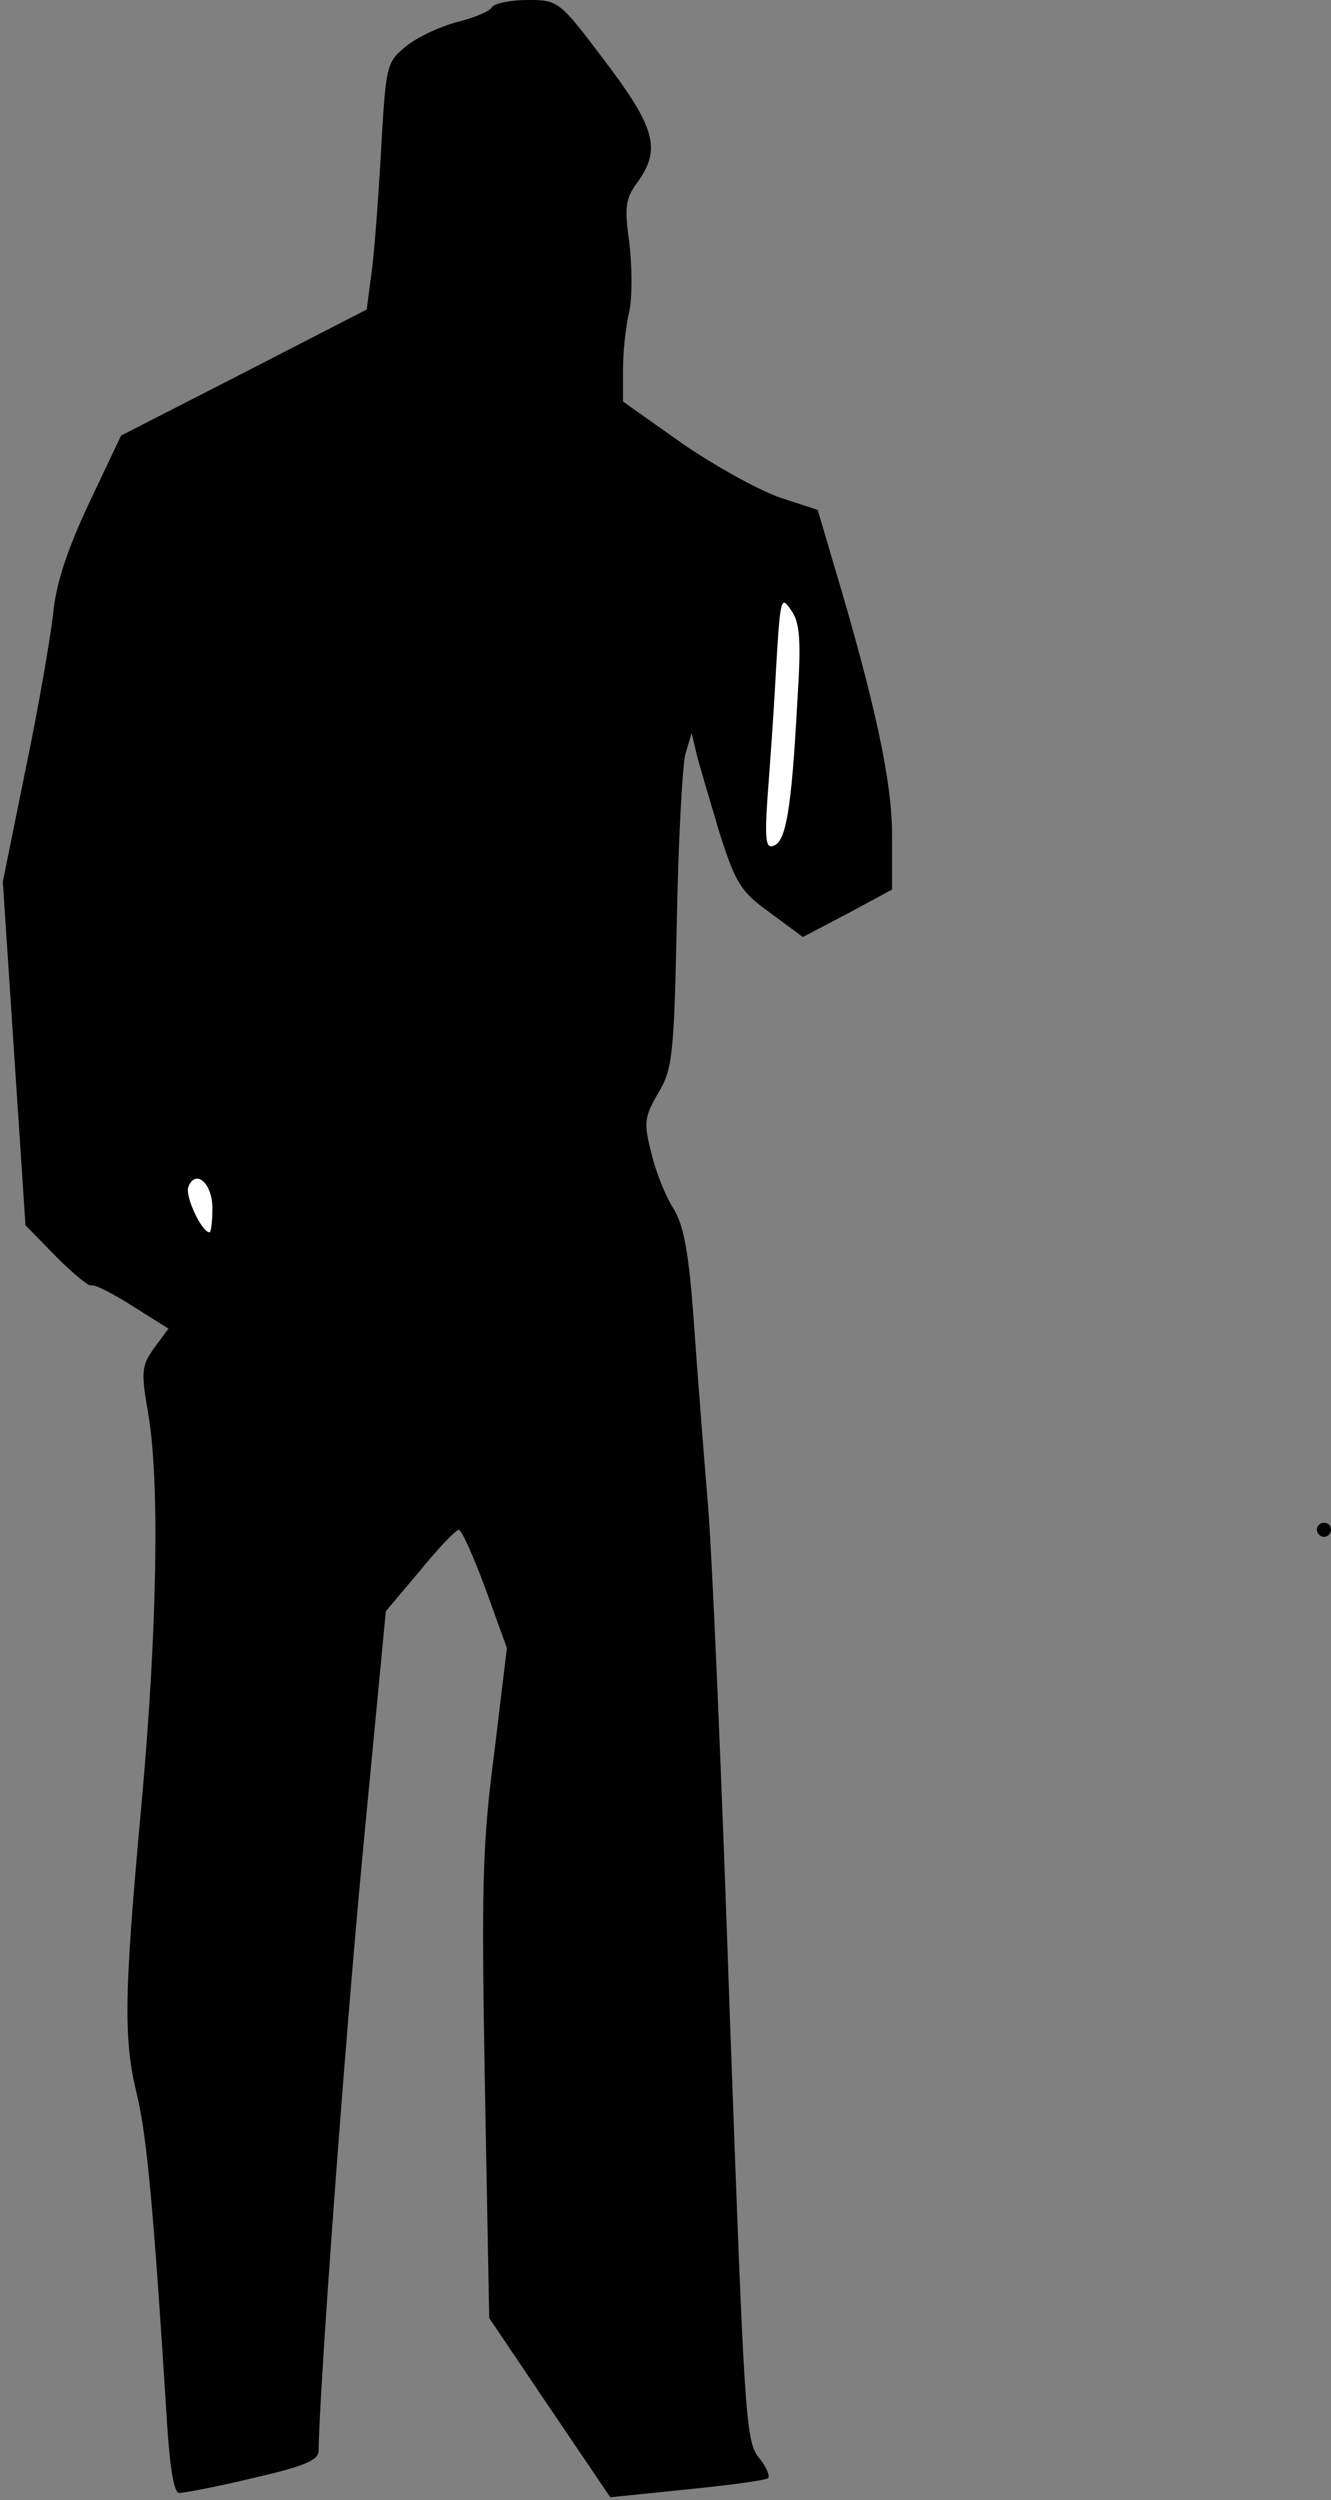 <?xml version="1.0" standalone="no"?>
<!DOCTYPE svg PUBLIC "-//W3C//DTD SVG 20010904//EN"
 "http://www.w3.org/TR/2001/REC-SVG-20010904/DTD/svg10.dtd">
<svg version="1.0" xmlns="http://www.w3.org/2000/svg"
 width="188pt" height="353pt" viewBox="0 0 188 353"
 preserveAspectRatio="xMidYMid meet">
<rect x="0" y="0" width="188" height="353" fill="#808080" stroke="none"/>
<g transform="translate(0,353) scale(0.1,-0.1)"
fill="#000000" stroke="none">
<path fill="#000000" stroke="none" d="M695 3520 c-3 -6 -25 -15 -49 -21 -23
-6 -56 -21 -72 -34 -28 -23 -29 -25 -36 -152 -4 -70 -10 -149 -14 -174 l-6
-46 -173 -89 -174 -89 -45 -95 c-31 -66 -47 -114 -51 -157 -4 -35 -21 -134
-39 -220 l-32 -158 16 -243 16 -242 44 -45 c24 -24 46 -42 49 -40 4 2 30 -11
58 -29 l51 -32 -20 -27 c-18 -25 -19 -33 -9 -91 17 -95 13 -309 -9 -552 -25
-273 -26 -333 -6 -414 14 -59 24 -174 42 -462 4 -64 10 -98 17 -98 7 0 54 9
104 21 70 16 93 25 93 38 1 86 36 565 62 841 l33 345 48 57 c26 32 51 58 55
58 4 0 21 -38 38 -84 l30 -83 -18 -149 c-17 -130 -18 -190 -13 -473 l6 -324
85 -126 86 -127 108 11 c60 6 112 13 115 16 3 3 -3 17 -14 30 -18 23 -20 67
-40 619 -11 327 -25 654 -31 725 -6 72 -15 188 -20 259 -7 97 -14 136 -29 160
-11 17 -25 52 -31 78 -11 43 -10 51 10 85 20 34 22 53 26 242 2 113 8 220 12
236 l9 30 7 -30 c4 -16 19 -66 32 -110 23 -72 30 -84 72 -114 l46 -34 63 33
63 34 0 77 c0 76 -24 187 -82 381 l-23 78 -55 18 c-30 11 -92 45 -138 77 l-82
58 0 46 c0 25 4 62 9 82 4 19 4 62 0 95 -7 51 -6 63 11 86 34 47 26 77 -45
171 -65 86 -66 87 -110 87 -24 0 -47 -5 -50 -10z"/>
<path fill="#ffffff" stroke="none" d="M1126 2536 c-8 -149 -16 -194 -33 -200
-11 -5 -13 7 -9 67 3 39 9 121 12 180 6 102 7 107 21 86 13 -18 15 -41 9 -133z"/>
<path fill="#ffffff" stroke="none" d="M300 1824 c0 -19 -2 -34 -4 -34 -11 0
-35 51 -30 64 10 26 34 6 34 -30z"/>
<path fill="#000000" stroke="none" d="M1860 1370 c0 -5 5 -10 10 -10 6 0 10
5 10 10 0 6 -4 10 -10 10 -5 0 -10 -4 -10 -10z"/>
</g>
</svg>
